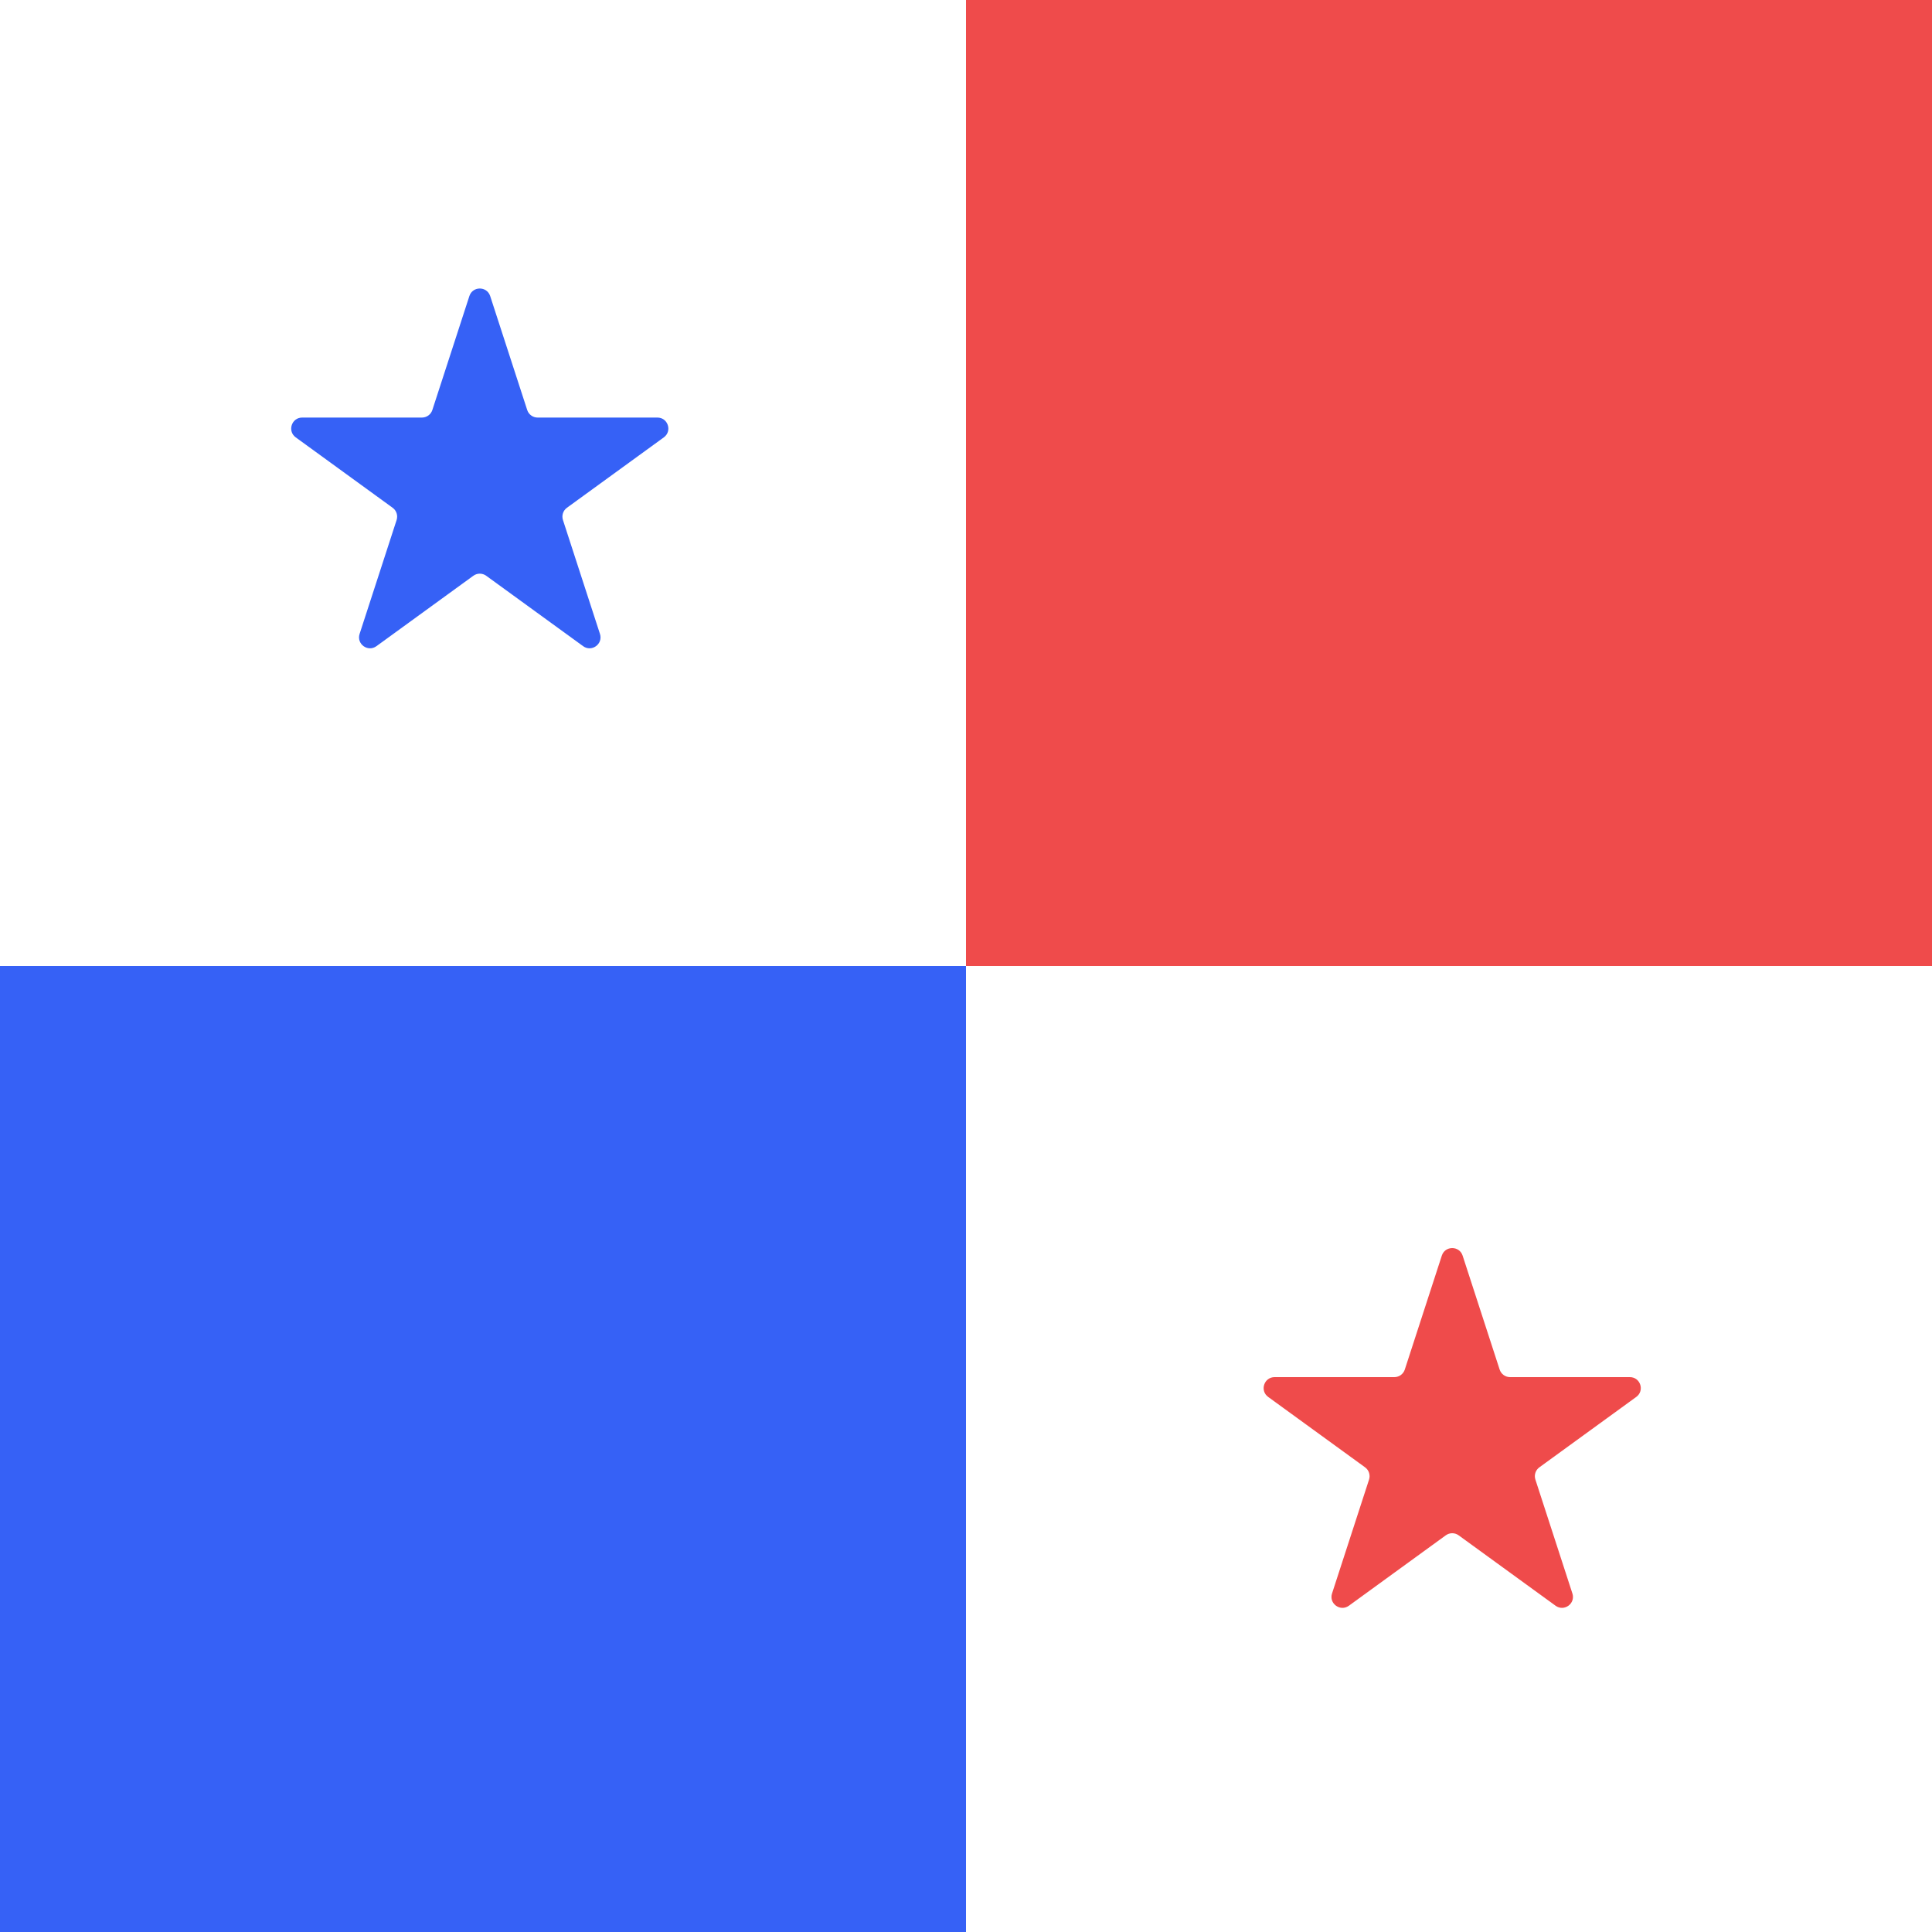 <svg width="300" height="300" viewBox="0 0 300 300" fill="none" xmlns="http://www.w3.org/2000/svg">
<rect x="0" y="0" width="300" height="300" fill="#333333" stroke="none"/>
<g clip-path="url(#clip0)">
<rect width="300" height="300" fill="white"/>
<rect width="150" height="150" fill="white"/>
<rect x="150" width="150" height="150" fill="#EF4B4B"/>
<path d="M72.883 45.976C73.392 44.41 75.608 44.41 76.117 45.976L81.864 63.664C82.092 64.365 82.744 64.839 83.481 64.839H102.079C103.726 64.839 104.411 66.946 103.079 67.914L88.032 78.846C87.436 79.279 87.187 80.046 87.415 80.747L93.162 98.435C93.671 100.001 91.878 101.304 90.546 100.336L75.499 89.404C74.903 88.971 74.097 88.971 73.501 89.404L58.454 100.336C57.122 101.304 55.329 100.001 55.838 98.435L61.586 80.747C61.813 80.046 61.564 79.279 60.968 78.846L45.921 67.914C44.589 66.946 45.274 64.839 46.921 64.839H65.519C66.256 64.839 66.908 64.365 67.136 63.664L72.883 45.976Z" fill="#3661F6"/>
<rect x="300" y="300" width="150" height="150" transform="rotate(-180 300 300)" fill="white"/>
<rect x="150" y="300" width="150" height="150" transform="rotate(-180 150 300)" fill="#3661F6"/>
<path d="M223.883 194.976C224.392 193.41 226.608 193.41 227.117 194.976L232.864 212.664C233.092 213.365 233.744 213.839 234.481 213.839L253.079 213.839C254.726 213.839 255.411 215.946 254.079 216.914L239.032 227.846C238.436 228.279 238.187 229.046 238.415 229.747L244.162 247.435C244.671 249.001 242.878 250.304 241.546 249.336L226.499 238.404C225.903 237.971 225.097 237.971 224.501 238.404L209.454 249.336C208.122 250.304 206.329 249.001 206.838 247.435L212.585 229.747C212.813 229.046 212.564 228.279 211.968 227.846L196.921 216.914C195.589 215.946 196.274 213.839 197.921 213.839L216.519 213.839C217.256 213.839 217.908 213.365 218.136 212.664L223.883 194.976Z" fill="#EF4B4B"/>
</g>
<defs>
<clipPath id="clip0">
<rect width="300" height="300" fill="white"/>
</clipPath>
</defs>
</svg>

